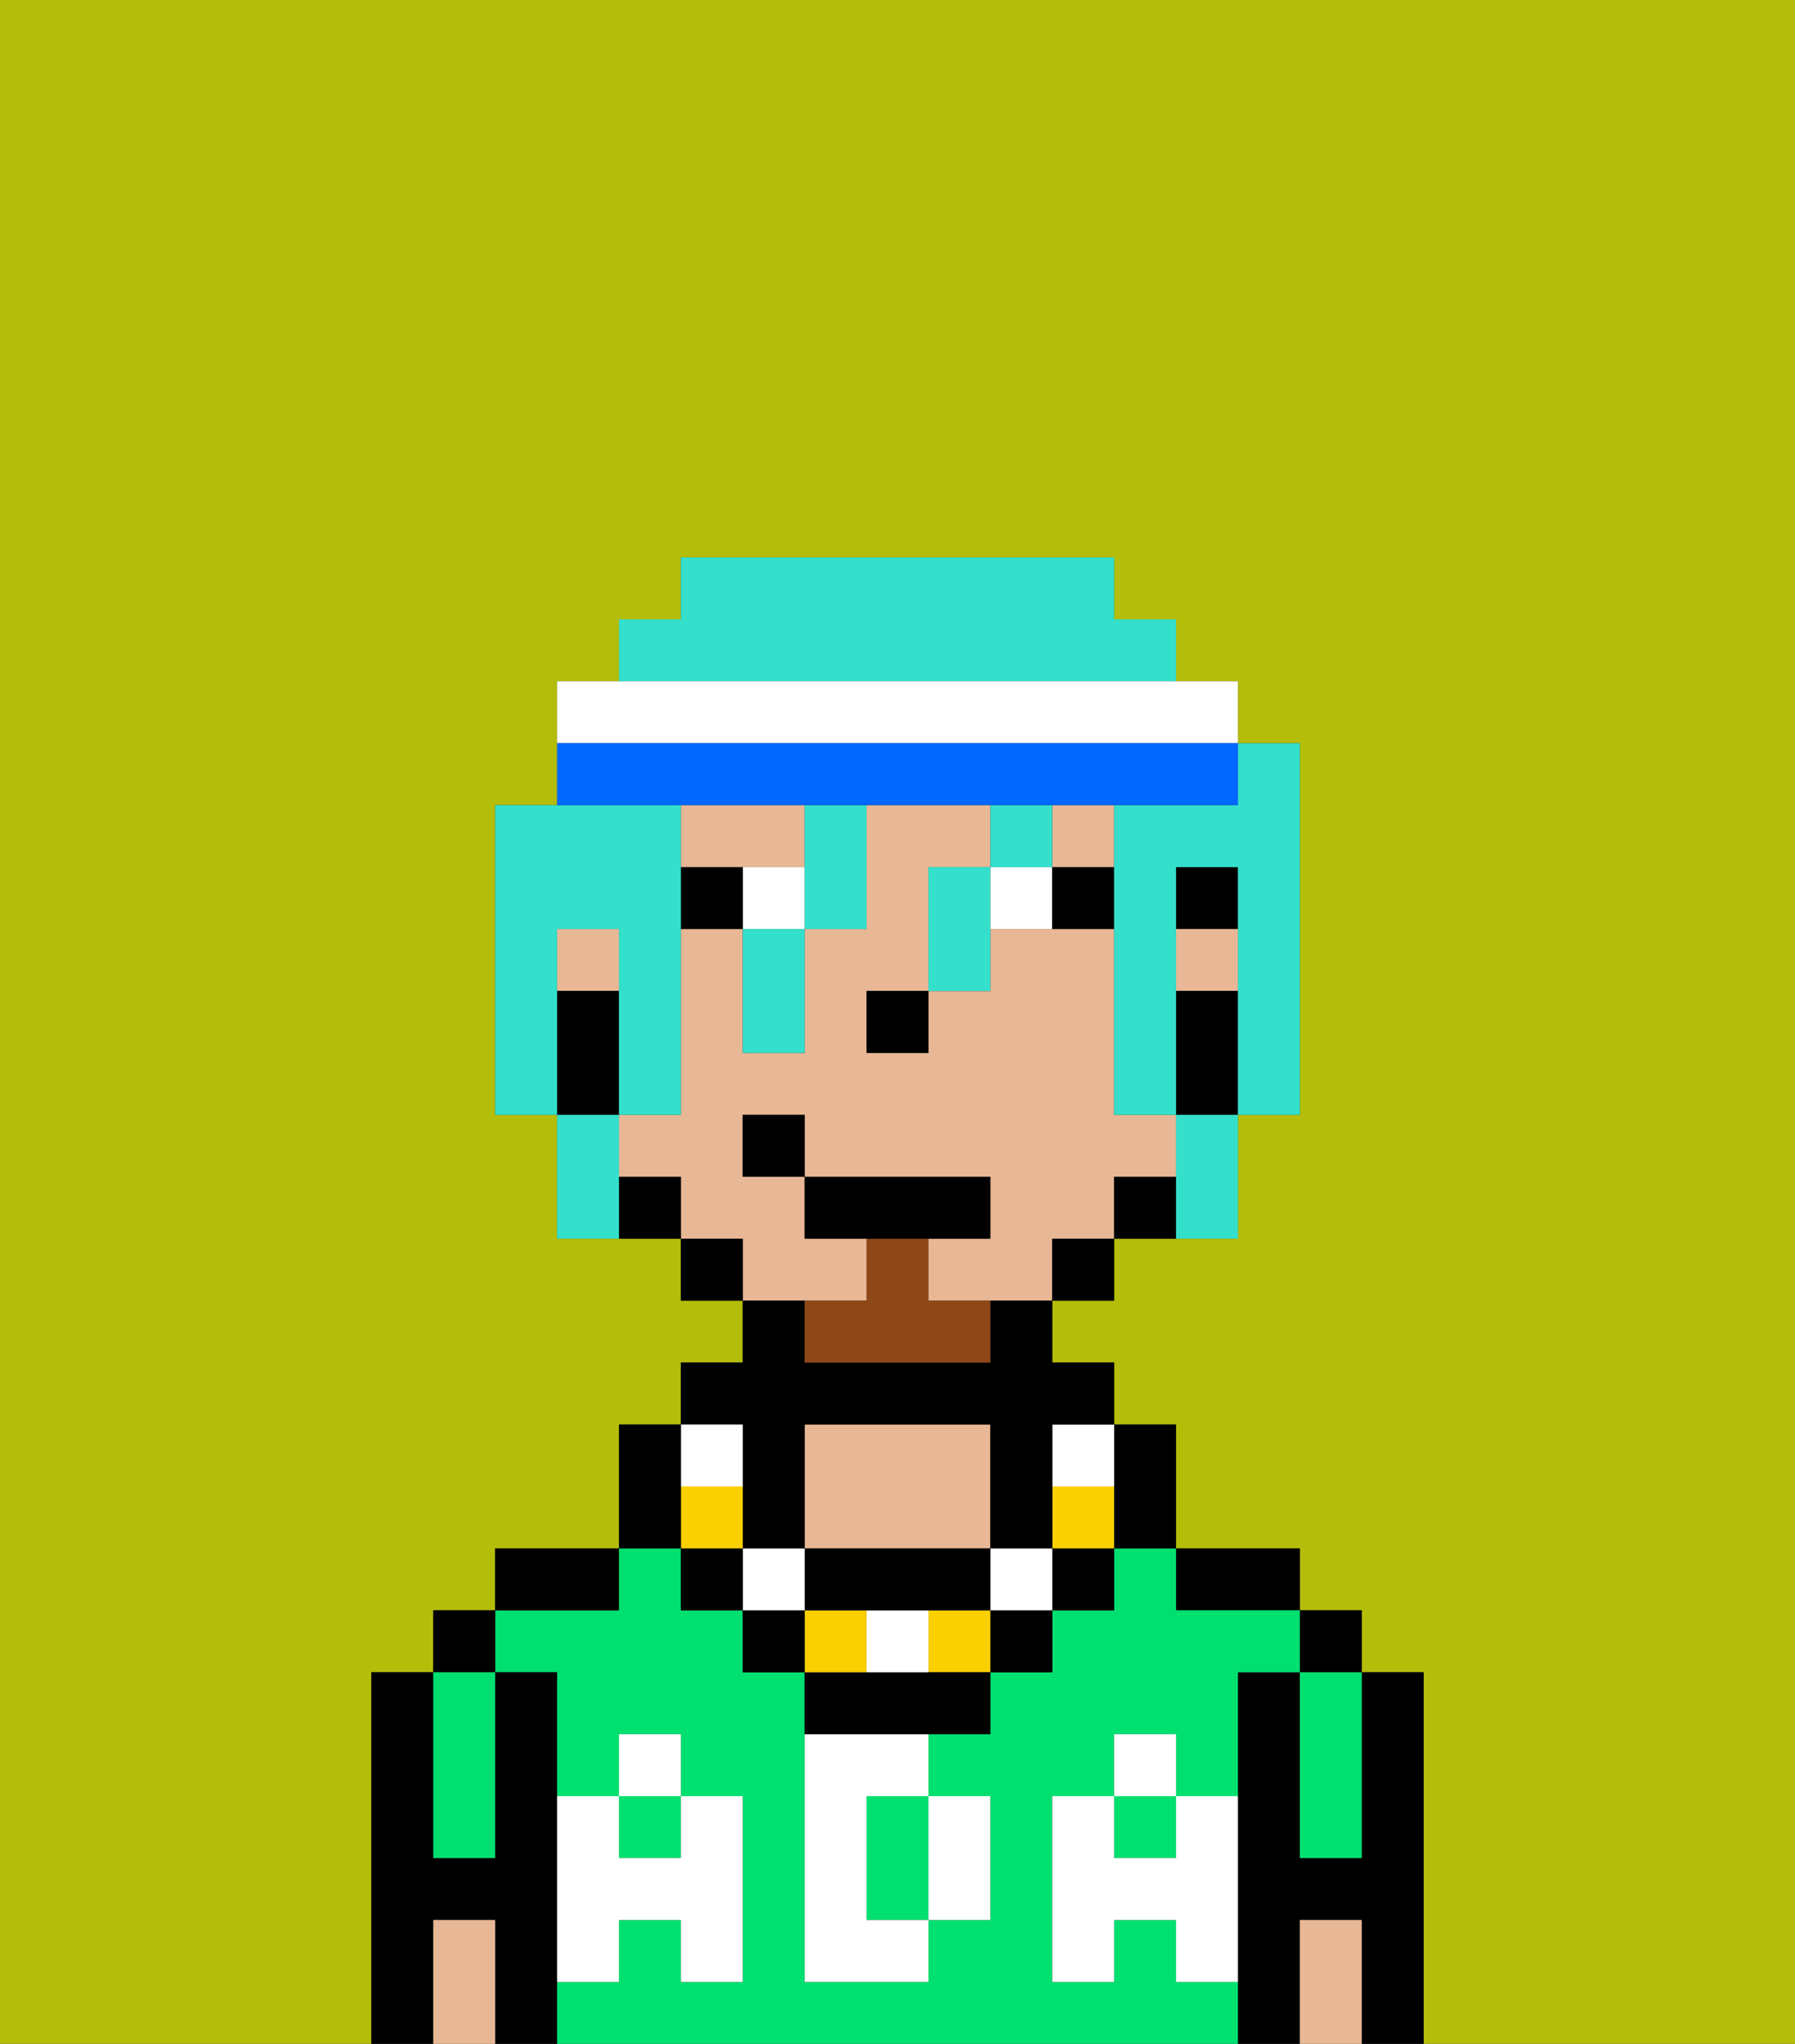 <svg xmlns="http://www.w3.org/2000/svg" viewBox="0 0 29 33"><rect x="0" y="0" width="29" height="33" fill="#333333" stroke="none"/><defs><style>polygon,rect,path{shape-rendering:crispedges;}.ea229-1{fill:#b4bd09;}.ea229-2{fill:#000000;}.ea229-3{fill:#00e070;}.ea229-4{fill:#e8b795;}.ea229-5{fill:#ffffff;}.ea229-6{fill:#ffffff;}.ea229-7{fill:#fad000;}.ea229-8{fill:#8e4717;}.ea229-9{fill:#34e0cb;}.ea229-10{fill:#0068ff;}</style></defs><path class="ea229-1" d="M6,32V27H7V26H8V25h2V23h1V22h1V21H11V20H9V18H8V13H9V11h1V10h1V9h7v1h1v1h1v1h1v6H20v2H18v1H17v1h1v1h1v2h2v1h1v1h1v6h6V0H0V33H6Z"/><path class="ea229-2" d="M23,27H22v3H21V27H20v6h1V31h1v2h1V27Z"/><rect class="ea229-2" x="21" y="26" width="1" height="1"/><path class="ea229-3" d="M21,28v2h1V27H21Z"/><path class="ea229-4" d="M21,31v2h1V31Z"/><path class="ea229-2" d="M20,26h1V25H19v1Z"/><rect class="ea229-3" x="18" y="29" width="1" height="1"/><path class="ea229-3" d="M19,32V31H18v1H17V29h1V28h1v1h1V27h1V26H19V25H18v1H17v1H16v1H15v1h1v2H15v1H13V27H12V26H11V25H10v1H8v1H9v2h1V28h1v1h1v3H11V31H10v1H9v1H20V32Z"/><rect class="ea229-3" x="10" y="29" width="1" height="1"/><path class="ea229-3" d="M14,30v1h1V29H14Z"/><path class="ea229-4" d="M16,25V23H13v2h3Z"/><path class="ea229-2" d="M10,25H8v1h2Z"/><path class="ea229-2" d="M9,31V27H8v3H7V27H6v6H7V31H8v2H9V31Z"/><rect class="ea229-2" x="7" y="26" width="1" height="1"/><path class="ea229-3" d="M7,30H8V27H7v3Z"/><path class="ea229-4" d="M7,31v2H8V31Z"/><path class="ea229-5" d="M19,30H18V29H17v3h1V31h1v1h1V29H19Z"/><rect class="ea229-5" x="18" y="28" width="1" height="1"/><path class="ea229-5" d="M16,31V29H15v2Z"/><path class="ea229-5" d="M13,32h2V31H14V29h1V28H13Z"/><path class="ea229-5" d="M9,32h1V31h1v1h1V29H11v1H10V29H9v3Z"/><rect class="ea229-5" x="10" y="28" width="1" height="1"/><rect class="ea229-2" x="19" y="14" width="1" height="1"/><rect class="ea229-4" x="17" y="13" width="1" height="1"/><rect class="ea229-4" x="9" y="15" width="1" height="1"/><path class="ea229-4" d="M13,14V13H11v1h2Z"/><path class="ea229-4" d="M14,21V20H13V19H12V18h1v1h3v1H15v1h2V20h1V19h1V18H18V15H16v1H15v1H14V16h1V14h1V13H14v2H13v2H12V15H11v3H10v1h1v1h1v1h2Z"/><rect class="ea229-4" x="19" y="15" width="1" height="1"/><path class="ea229-2" d="M19,16v2h1V16Z"/><path class="ea229-2" d="M18,19v1h1V19Z"/><rect class="ea229-2" x="17" y="20" width="1" height="1"/><rect class="ea229-2" x="11" y="20" width="1" height="1"/><path class="ea229-2" d="M10,19v1h1V19Z"/><path class="ea229-2" d="M10,17V16H9v2h1Z"/><rect class="ea229-2" x="14" y="16" width="1" height="1"/><path class="ea229-6" d="M12,14v1h1V14Z"/><path class="ea229-6" d="M16,14v1h1V14Z"/><path class="ea229-2" d="M11,14v1h1V14Z"/><path class="ea229-2" d="M17,14v1h1V14Z"/><path class="ea229-2" d="M18,25h1V23H18v2Z"/><rect class="ea229-2" x="17" y="25" width="1" height="1"/><path class="ea229-7" d="M17,24v1h1V24Z"/><path class="ea229-6" d="M17,24h1V23H17Z"/><rect class="ea229-2" x="16" y="26" width="1" height="1"/><rect class="ea229-6" x="16" y="25" width="1" height="1"/><rect class="ea229-7" x="15" y="26" width="1" height="1"/><path class="ea229-2" d="M14,27H13v1h3V27H14Z"/><path class="ea229-6" d="M14,27h1V26H14Z"/><rect class="ea229-7" x="13" y="26" width="1" height="1"/><path class="ea229-2" d="M14,26h2V25H13v1Z"/><rect class="ea229-2" x="12" y="26" width="1" height="1"/><rect class="ea229-6" x="12" y="25" width="1" height="1"/><path class="ea229-2" d="M12,24v1h1V23h3v2h1V23h1V22H17V21H16v1H13V21H12v1H11v1h1Z"/><rect class="ea229-2" x="11" y="25" width="1" height="1"/><rect class="ea229-7" x="11" y="24" width="1" height="1"/><rect class="ea229-6" x="11" y="23" width="1" height="1"/><path class="ea229-2" d="M11,24V23H10v2h1Z"/><path class="ea229-8" d="M15,20H14v1H13v1h3V21H15Z"/><polygon class="ea229-2" points="16 20 16 19 13 19 13 20 14 20 15 20 16 20"/><rect class="ea229-2" x="12" y="18" width="1" height="1"/><path class="ea229-9" d="M9,15h1v3h1V13H8v5H9V15Z"/><path class="ea229-9" d="M19,13H18v5h1V14h1v4h1V12H20v1Z"/><path class="ea229-9" d="M19,11V10H18V9H11v1H10v1h9Z"/><path class="ea229-9" d="M13,14v1h1V13H13Z"/><rect class="ea229-9" x="16" y="13" width="1" height="1"/><path class="ea229-9" d="M19,19v1h1V18H19Z"/><path class="ea229-9" d="M15,14v2h1V14Z"/><path class="ea229-9" d="M12,16v1h1V15H12Z"/><path class="ea229-9" d="M10,18H9v2h1V18Z"/><path class="ea229-6" d="M20,12V11H9v1H20Z"/><path class="ea229-10" d="M13,13h7V12H9v1h4Z"/></svg>